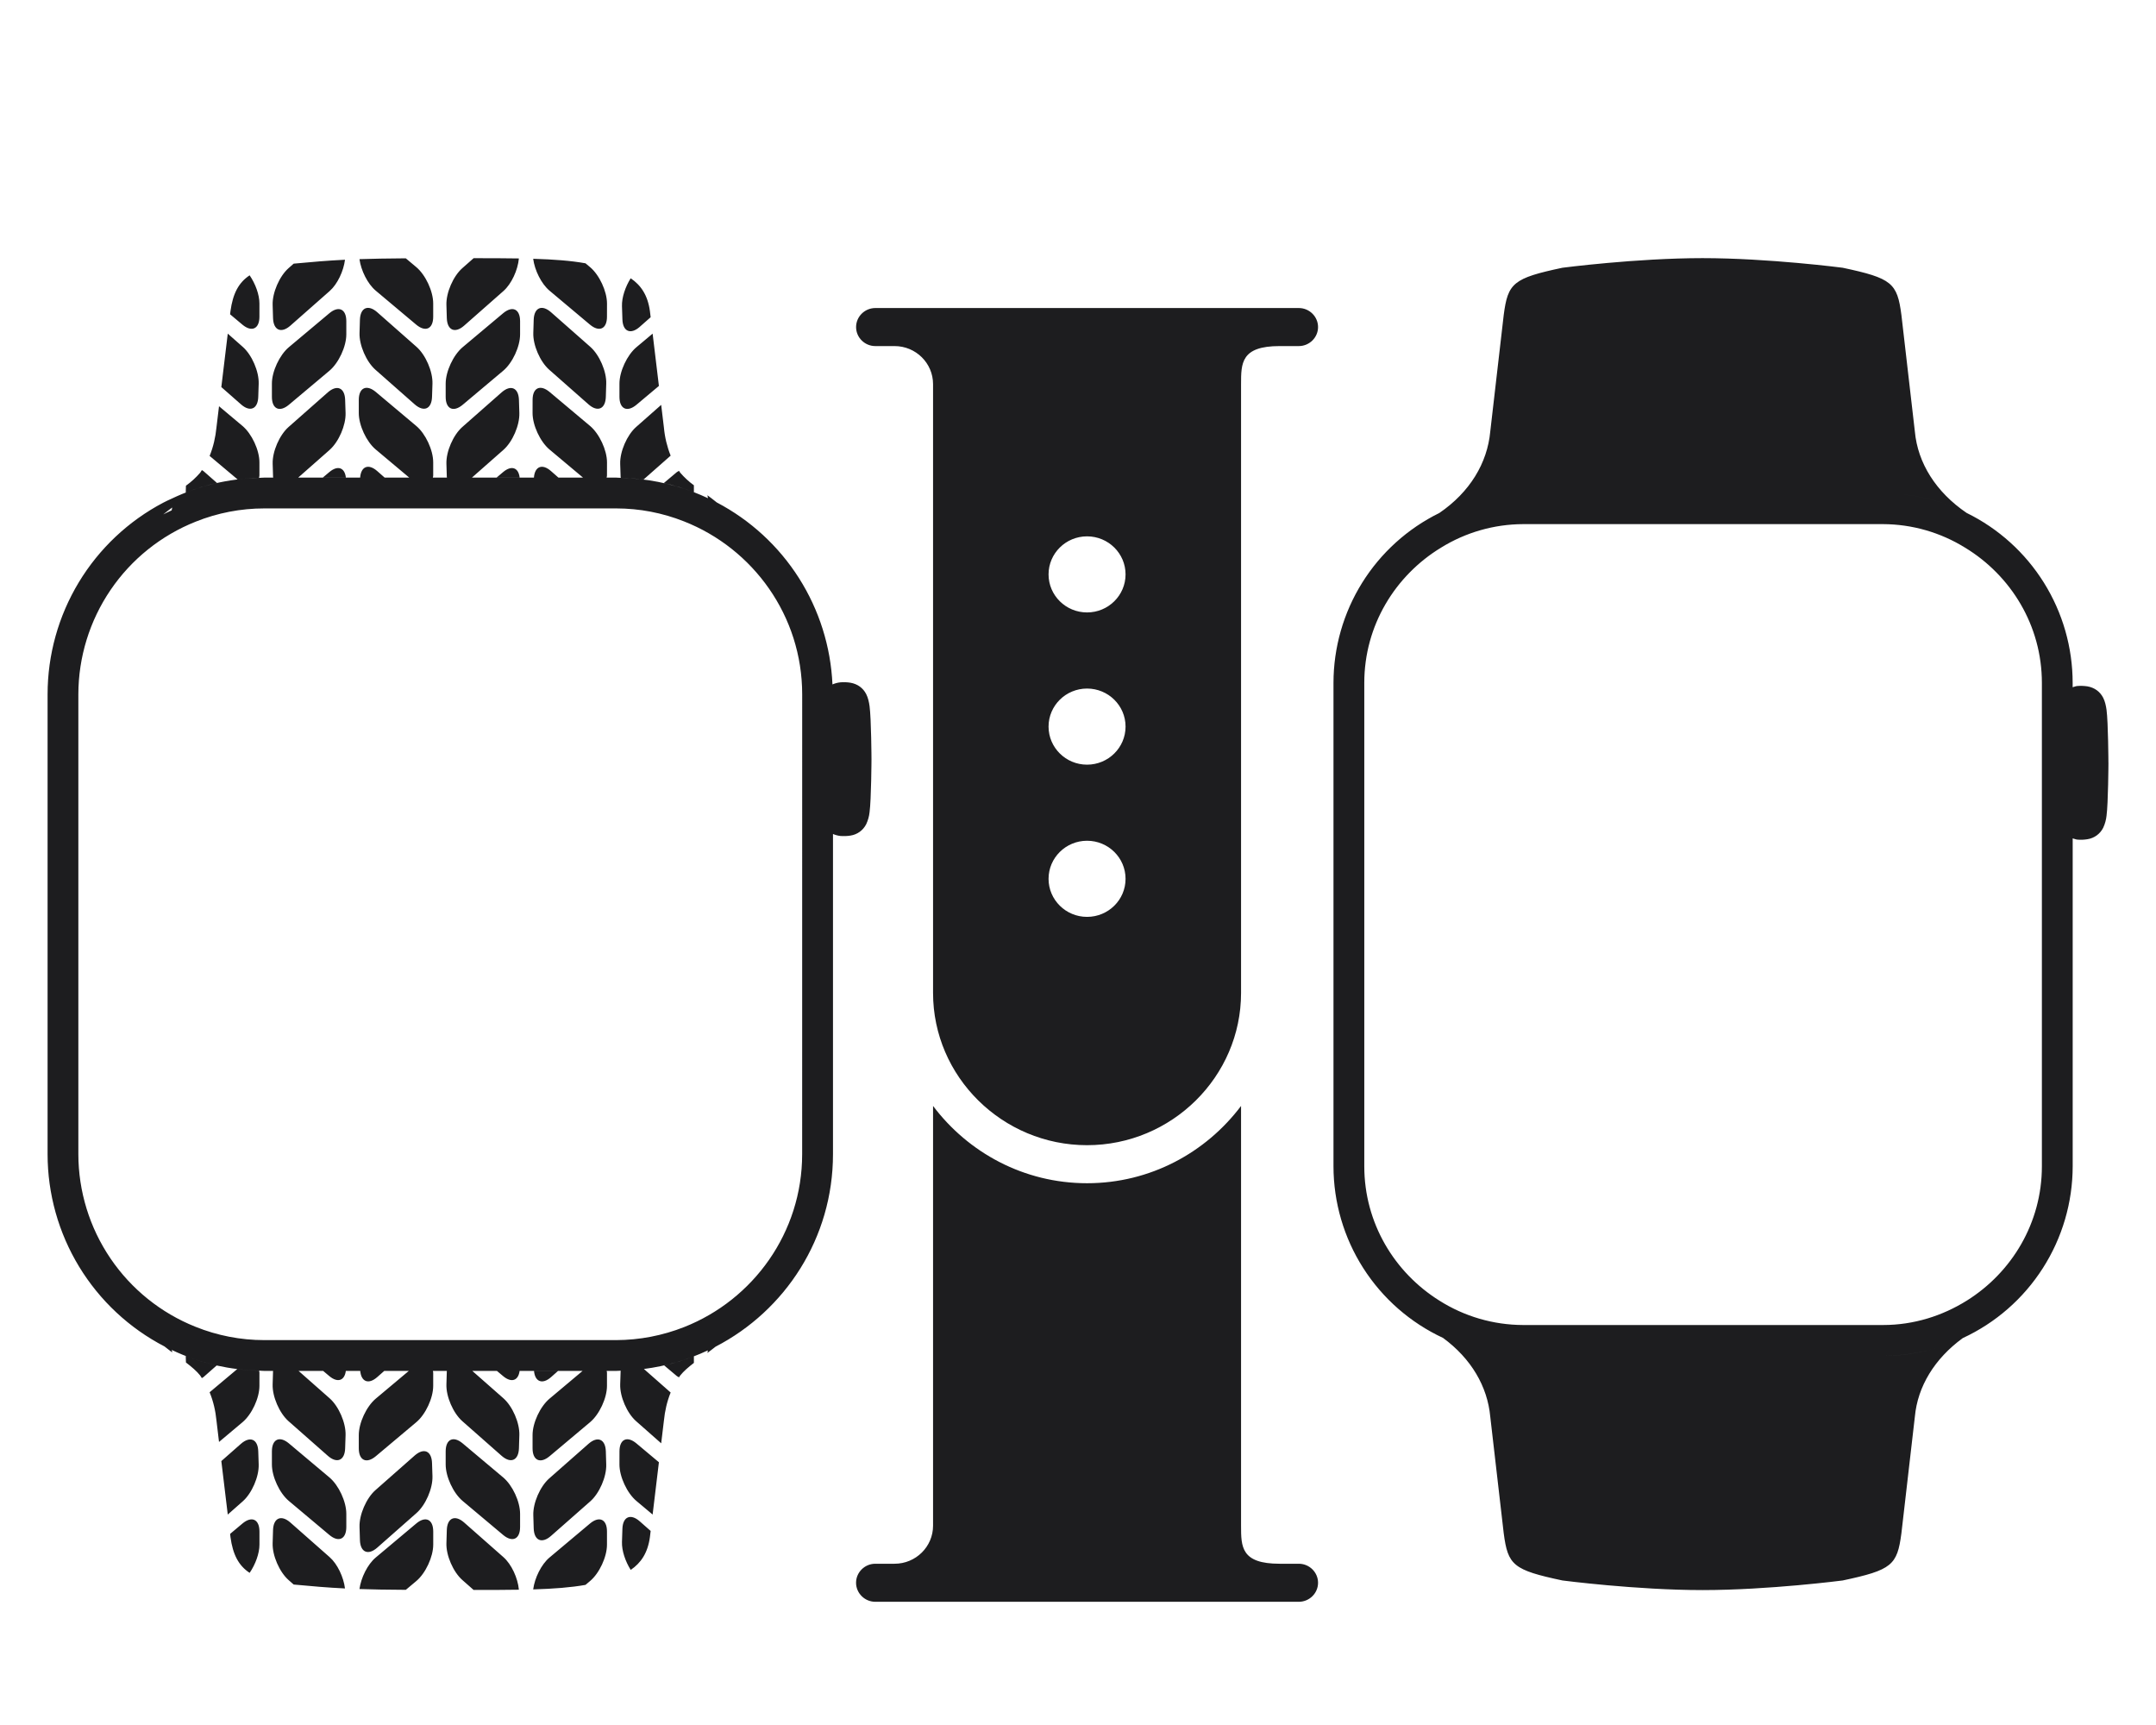 <svg width="140" height="112" viewBox="0 0 140 112" fill="none" xmlns="http://www.w3.org/2000/svg">
<g clip-path="url(#clip0_4017_6828)">
<path d="M122.28 88.03C124.13 88.03 125.88 87.61 127.454 86.878C125.618 88.216 124.522 90.024 124.342 91.978L123.468 99.55C123.196 101.628 122.856 101.934 119.654 102.616C119.654 102.616 114.854 103.24 110.554 103.24C106.254 103.24 101.458 102.616 101.458 102.616C98.258 101.936 97.916 101.628 97.644 99.55L96.77 91.98C96.59 90.02 95.532 88.208 93.704 86.868C95.329 87.631 97.102 88.028 98.898 88.03H122.28ZM122.28 32.03C124.228 32.03 126.064 32.496 127.702 33.302C125.712 31.95 124.53 30.062 124.342 28.022L123.468 20.45C123.196 18.37 122.856 18.066 119.654 17.384C119.654 17.384 114.854 16.76 110.554 16.76C106.254 16.76 101.458 17.384 101.458 17.384C98.258 18.064 97.916 18.372 97.644 20.45L96.77 28.02C96.58 30.066 95.444 31.956 93.462 33.308C95.151 32.468 97.012 32.031 98.898 32.03H122.28ZM136.912 49.526C136.912 49.526 136.898 52.146 136.788 52.964C136.759 53.235 136.686 53.5 136.57 53.748C136.471 53.944 136.327 54.113 136.15 54.242C135.972 54.37 135.767 54.455 135.55 54.488C135.334 54.525 135.114 54.533 134.896 54.514C134.788 54.504 134.69 54.458 134.59 54.434V75.72C134.588 78.066 133.916 80.363 132.651 82.34C131.387 84.317 129.584 85.893 127.454 86.878C125.834 87.635 124.068 88.028 122.28 88.03H98.898C97.102 88.028 95.329 87.631 93.704 86.868C91.579 85.88 89.781 84.306 88.521 82.331C87.261 80.356 86.591 78.062 86.59 75.72V44.34C86.591 42.043 87.235 39.792 88.449 37.842C89.664 35.892 91.4 34.321 93.462 33.308C95.151 32.468 97.012 32.031 98.898 32.03H122.28C124.23 32.03 126.064 32.496 127.702 33.302C129.767 34.314 131.507 35.885 132.724 37.836C133.941 39.787 134.587 42.04 134.588 44.34V44.62C134.69 44.594 134.788 44.548 134.896 44.54C135.114 44.523 135.333 44.531 135.55 44.564C135.998 44.644 136.36 44.894 136.57 45.304C136.692 45.544 136.75 45.82 136.788 46.088C136.898 46.906 136.91 49.528 136.91 49.528L136.912 49.526ZM132.59 44.34C132.59 40.612 130.58 37.368 127.606 35.56C126.006 34.568 124.162 34.038 122.28 34.03H98.9C97.017 34.038 95.173 34.566 93.572 35.558C90.598 37.368 88.59 40.612 88.59 44.338V75.722C88.59 79.404 90.546 82.618 93.46 84.442C95.087 85.474 96.973 86.024 98.9 86.03H122.28C124.28 86.03 126.136 85.432 127.72 84.442C130.632 82.618 132.59 79.404 132.59 75.722V44.34ZM56.838 22.47H58.088C59.468 22.47 60.588 23.576 60.588 24.942V64.47C60.588 69.906 65.088 74.354 70.588 74.354C76.088 74.354 80.588 69.906 80.588 64.47V24.942C80.588 23.576 80.588 22.47 83.088 22.47H84.338C85.026 22.47 85.588 21.914 85.588 21.236C85.588 20.558 85.028 20 84.34 20H56.84C56.154 20 55.59 20.556 55.59 21.236C55.59 21.916 56.152 22.47 56.838 22.47ZM70.588 34.824C71.968 34.824 73.088 35.93 73.088 37.294C73.088 38.658 71.968 39.764 70.588 39.764C69.208 39.764 68.088 38.658 68.088 37.294C68.088 35.93 69.208 34.824 70.588 34.824ZM70.588 44.706C71.968 44.706 73.088 45.812 73.088 47.176C73.088 48.54 71.968 49.648 70.588 49.648C69.208 49.648 68.088 48.54 68.088 47.176C68.088 45.812 69.208 44.706 70.588 44.706ZM70.588 54.588C71.968 54.588 73.088 55.694 73.088 57.06C73.088 58.426 71.968 59.53 70.588 59.53C69.208 59.53 68.088 58.424 68.088 57.06C68.088 55.696 69.208 54.588 70.588 54.588ZM83.088 104H84.338C85.026 104 85.588 103.444 85.588 102.766C85.588 102.088 85.028 101.53 84.338 101.53H83.088C80.588 101.53 80.588 100.424 80.588 99.06V71.806C78.308 74.834 74.692 76.824 70.588 76.824C66.484 76.824 62.868 74.834 60.588 71.806V99.06C60.588 100.424 59.468 101.53 58.088 101.53H56.838C56.152 101.53 55.588 102.086 55.588 102.764C55.588 103.442 56.152 104 56.838 104H83.088ZM23.372 99.996L23.346 99.142C23.32 98.35 23.786 97.274 24.38 96.75L26.928 94.504C27.522 93.982 28.028 94.2 28.054 94.992L28.082 95.846C28.106 96.638 27.642 97.714 27.046 98.238L24.498 100.484C23.904 101.008 23.398 100.788 23.372 99.996ZM11.182 32.95C10.984 33.092 10.796 33.248 10.602 33.398C10.782 33.304 10.964 33.222 11.146 33.136C11.156 33.076 11.178 33.01 11.182 32.95ZM12.062 88.07L12.074 88.462C12.444 88.746 12.774 89.024 13 89.31C13.04 89.362 13.068 89.422 13.106 89.476C13.144 89.448 13.176 89.444 13.214 89.41L14.068 88.658C13.385 88.504 12.716 88.298 12.064 88.044L12.06 88.068L12.062 88.07ZM16.846 30.876V30.022C16.848 29.23 16.352 28.164 15.746 27.656L14.222 26.376L14.054 27.766C13.994 28.38 13.854 29.008 13.612 29.602L15.428 31.128C15.886 31.072 16.348 31.04 16.818 31.028C16.824 30.972 16.846 30.938 16.846 30.876ZM11.182 87.808C11.178 87.756 11.16 87.7 11.152 87.648C10.994 87.574 10.836 87.502 10.682 87.422C10.85 87.55 11.012 87.686 11.182 87.808ZM13.214 30.588C13.176 30.554 13.144 30.55 13.108 30.522C13.068 30.576 13.042 30.636 13 30.69C12.726 31.008 12.415 31.291 12.074 31.536L12.062 31.93L12.066 31.976C12.723 31.718 13.399 31.511 14.088 31.356L13.214 30.588ZM21.404 29.21C21.998 28.686 22.464 27.61 22.44 26.818L22.412 25.964C22.388 25.172 21.882 24.954 21.286 25.476L18.74 27.722C18.146 28.246 17.68 29.322 17.706 30.114L17.732 30.968C17.732 30.986 17.74 30.994 17.742 31.01H19.362L21.406 29.21H21.404ZM24.498 30.588C23.924 30.082 23.44 30.282 23.386 31.01H24.978L24.498 30.588ZM28.13 30.876V30.022C28.132 29.23 27.638 28.164 27.03 27.656L24.404 25.45C23.798 24.942 23.3 25.172 23.298 25.964V26.82C23.298 27.612 23.792 28.676 24.398 29.184L26.574 31.01H28.106C28.112 30.96 28.13 30.93 28.13 30.876ZM21.384 30.652L20.956 31.012H22.46C22.388 30.366 21.94 30.184 21.384 30.652ZM35.684 90.812C35.076 91.322 34.58 92.386 34.582 93.178V94.034C34.582 94.826 35.082 95.056 35.688 94.548L38.314 92.342C38.922 91.834 39.416 90.768 39.414 89.976V89.122C39.414 89.076 39.398 89.052 39.394 89.01H37.83L35.684 90.812ZM35.784 89.412L36.236 89.012H34.676C34.74 89.716 35.218 89.912 35.784 89.412ZM40.3 89.03L40.272 89.884C40.248 90.676 40.712 91.752 41.308 92.276L42.934 93.71L43.112 92.232C43.172 91.624 43.31 91.002 43.548 90.412L41.812 88.884C41.312 88.948 40.809 88.985 40.306 88.996C40.306 89.01 40.3 89.016 40.3 89.03ZM32.688 29.21C33.284 28.686 33.748 27.61 33.724 26.818L33.698 25.964C33.672 25.172 33.166 24.954 32.572 25.476L30.022 27.722C29.428 28.246 28.962 29.322 28.988 30.114L29.014 30.968C29.014 30.986 29.022 30.994 29.024 31.01H30.644L32.688 29.21ZM29.014 89.03L28.988 89.884C28.962 90.676 29.428 91.752 30.024 92.276L32.572 94.522C33.166 95.044 33.672 94.826 33.698 94.034L33.724 93.18C33.75 92.388 33.284 91.312 32.69 90.788L30.67 89.01H29.018L29.014 89.03ZM13.612 90.396C13.856 90.99 13.996 91.616 14.056 92.232L14.222 93.622L15.746 92.342C16.354 91.832 16.848 90.768 16.846 89.976V89.122C16.846 89.07 16.826 89.042 16.824 88.994C16.35 88.983 15.877 88.948 15.406 88.89L13.612 90.396ZM24.398 90.812C23.792 91.322 23.298 92.386 23.298 93.178V94.034C23.298 94.826 23.798 95.056 24.404 94.548L27.03 92.342C27.638 91.834 28.132 90.768 28.13 89.976V89.122C28.13 89.076 28.114 89.052 28.11 89.01H26.546L24.398 90.812ZM21.384 89.346C21.934 89.806 22.376 89.634 22.456 89.01H20.984L21.384 89.346ZM17.73 89.03L17.704 89.884C17.678 90.676 18.144 91.752 18.738 92.276L21.288 94.522C21.882 95.046 22.388 94.826 22.412 94.034L22.44 93.18C22.464 92.388 22 91.312 21.404 90.788L19.388 89.01H17.734L17.73 89.03ZM24.498 89.41L24.952 89.01H23.392C23.456 89.718 23.932 89.91 24.498 89.41ZM32.668 89.346C33.218 89.808 33.66 89.634 33.74 89.01H32.268L32.668 89.346ZM32.668 30.652L32.242 31.012H33.744C33.672 30.366 33.224 30.184 32.668 30.652ZM39.414 30.876L39.416 30.022C39.416 29.23 38.922 28.166 38.316 27.656L35.688 25.45C35.082 24.942 34.584 25.172 34.584 25.964L34.582 26.82C34.582 27.612 35.076 28.676 35.682 29.186L37.858 31.01H39.39C39.396 30.962 39.414 30.93 39.414 30.876ZM43.548 29.584C43.316 29.002 43.169 28.39 43.112 27.766L42.934 26.288L41.308 27.722C40.714 28.246 40.248 29.322 40.272 30.114L40.3 30.968C40.3 30.992 40.31 31.004 40.312 31.026C40.812 31.036 41.304 31.072 41.79 31.134L43.548 29.584ZM45.058 31.508C44.73 31.27 44.431 30.995 44.168 30.688C44.138 30.652 44.12 30.61 44.092 30.572C44.044 30.604 44.002 30.612 43.952 30.652L43.108 31.362C43.778 31.512 44.428 31.714 45.058 31.958V31.508ZM35.782 30.588C35.208 30.082 34.726 30.282 34.67 31.01H36.262L35.782 30.588ZM45.938 32.156C45.942 32.216 45.964 32.284 45.972 32.348C46.164 32.438 46.358 32.526 46.546 32.624C46.344 32.468 46.146 32.304 45.938 32.156ZM43.952 89.346C44.002 89.386 44.044 89.394 44.092 89.426C44.12 89.388 44.138 89.346 44.168 89.31C44.386 89.034 44.702 88.764 45.058 88.49V88.064C44.434 88.304 43.79 88.504 43.128 88.654L43.952 89.346ZM16.798 95.086L16.77 94.232C16.746 93.44 16.24 93.222 15.644 93.744L14.372 94.864L14.79 98.336L15.762 97.478C16.356 96.954 16.822 95.878 16.798 95.086ZM18.858 21.142L21.404 18.898C21.916 18.448 22.31 17.598 22.402 16.864C21.242 16.92 20.294 17.004 19.07 17.118L18.738 17.41C18.144 17.934 17.678 19.01 17.704 19.8L17.73 20.656C17.756 21.448 18.264 21.666 18.858 21.142ZM16.846 20.562V19.708C16.848 19.134 16.584 18.422 16.21 17.876C15.488 18.352 15.12 19.072 14.966 20.196L14.94 20.406L15.74 21.078C16.348 21.586 16.846 21.354 16.846 20.562ZM27.026 98.92L24.398 101.126C23.868 101.57 23.444 102.432 23.342 103.172C24.162 103.2 25.122 103.218 26.352 103.224L27.032 102.654C27.638 102.146 28.132 101.08 28.132 100.288V99.434C28.13 98.642 27.632 98.41 27.026 98.92ZM15.742 98.92L14.942 99.592L14.966 99.804C15.12 100.924 15.486 101.646 16.21 102.122C16.584 101.576 16.848 100.862 16.848 100.288V99.434C16.846 98.642 16.348 98.41 15.742 98.92ZM18.762 93.718C18.154 93.208 17.658 93.44 17.656 94.232V95.086C17.656 95.878 18.15 96.944 18.756 97.452L21.384 99.658C21.99 100.168 22.488 99.936 22.488 99.144V98.29C22.49 97.498 21.996 96.432 21.388 95.924L18.762 93.718ZM18.856 98.854C18.262 98.332 17.756 98.55 17.73 99.342L17.704 100.198C17.678 100.988 18.144 102.064 18.738 102.588L19.07 102.88C20.296 102.994 21.244 103.078 22.402 103.134C22.31 102.4 21.916 101.55 21.404 101.1L18.856 98.854ZM16.77 25.766L16.798 24.912C16.822 24.12 16.358 23.044 15.762 22.52L14.79 21.662L14.372 25.132L15.646 26.252C16.24 26.778 16.746 26.558 16.77 25.766ZM38.31 21.078C38.916 21.586 39.414 21.356 39.414 20.564L39.416 19.708C39.416 18.916 38.922 17.852 38.316 17.344L38.02 17.096C37.078 16.926 35.97 16.842 34.622 16.802C34.72 17.548 35.148 18.422 35.682 18.872L38.31 21.078ZM35.782 20.274C35.188 19.752 34.682 19.97 34.656 20.762L34.63 21.616C34.604 22.408 35.07 23.484 35.666 24.008L38.214 26.254C38.808 26.778 39.314 26.558 39.34 25.766L39.366 24.912C39.392 24.12 38.926 23.044 38.332 22.52L35.782 20.274ZM41.33 26.28L42.786 25.058L42.378 21.662L41.326 22.544C40.718 23.054 40.224 24.118 40.224 24.91V25.766C40.226 26.558 40.724 26.788 41.33 26.28ZM30.046 26.28L32.672 24.074C33.28 23.566 33.774 22.5 33.772 21.708V20.854C33.772 20.062 33.274 19.83 32.668 20.34L30.04 22.544C29.434 23.054 28.94 24.118 28.94 24.91V25.766C28.94 26.558 29.44 26.788 30.046 26.28ZM27.026 21.078C27.632 21.586 28.13 21.356 28.13 20.564V19.708C28.132 18.916 27.638 17.852 27.03 17.342L26.35 16.772C25.122 16.78 24.162 16.798 23.342 16.826C23.444 17.566 23.868 18.426 24.398 18.872L27.026 21.078ZM24.498 20.274C23.904 19.75 23.398 19.97 23.372 20.762L23.346 21.616C23.32 22.408 23.786 23.484 24.38 24.008L26.928 26.254C27.524 26.776 28.028 26.558 28.054 25.766L28.082 24.912C28.106 24.12 27.642 23.044 27.046 22.52L24.498 20.274ZM30.14 21.142L32.688 18.898C33.218 18.43 33.626 17.532 33.694 16.78C32.714 16.766 31.734 16.761 30.754 16.764L30.022 17.41C29.428 17.932 28.962 19.01 28.988 19.8L29.014 20.656C29.04 21.446 29.546 21.666 30.14 21.142ZM18.76 26.28L21.388 24.074C21.994 23.566 22.49 22.5 22.488 21.708V20.854C22.488 20.062 21.99 19.83 21.384 20.34L18.756 22.544C18.15 23.054 17.654 24.118 17.656 24.91V25.766C17.656 26.558 18.154 26.788 18.76 26.28ZM38.31 98.92L35.682 101.126C35.148 101.574 34.72 102.45 34.622 103.196C35.97 103.156 37.076 103.07 38.02 102.902L38.314 102.654C38.922 102.146 39.416 101.08 39.414 100.288V99.434C39.414 98.642 38.916 98.41 38.31 98.92ZM41.542 21.22L42.25 20.596L42.202 20.196C42.062 19.172 41.622 18.52 40.954 18.068C40.608 18.618 40.37 19.316 40.388 19.878L40.416 20.734C40.44 21.526 40.946 21.744 41.542 21.222V21.22ZM40.226 94.232L40.224 95.086C40.224 95.878 40.718 96.944 41.324 97.452L42.378 98.336L42.786 94.94L41.33 93.72C40.724 93.21 40.226 93.44 40.226 94.232ZM30.046 93.718C29.44 93.208 28.942 93.44 28.94 94.232V95.086C28.94 95.878 29.434 96.944 30.04 97.452L32.668 99.658C33.274 100.168 33.772 99.936 33.772 99.144V98.29C33.774 97.498 33.28 96.432 32.672 95.924L30.046 93.718ZM35.782 99.722L38.33 97.478C38.926 96.954 39.39 95.878 39.366 95.086L39.34 94.232C39.314 93.44 38.808 93.22 38.214 93.744L35.664 95.99C35.07 96.514 34.604 97.59 34.63 98.38L34.656 99.236C34.682 100.028 35.188 100.246 35.782 99.722ZM40.416 99.262L40.388 100.118C40.37 100.682 40.608 101.38 40.956 101.93C41.622 101.478 42.062 100.826 42.202 99.804L42.25 99.4L41.542 98.776C40.948 98.254 40.442 98.47 40.416 99.262ZM45.938 87.842C46.118 87.712 46.288 87.57 46.466 87.436C46.302 87.52 46.136 87.596 45.966 87.676C45.96 87.73 45.942 87.788 45.938 87.842ZM30.14 98.854C29.546 98.332 29.04 98.55 29.014 99.342L28.988 100.196C28.962 100.988 29.428 102.064 30.024 102.588L30.754 103.232C31.842 103.232 32.818 103.232 33.694 103.216C33.626 102.464 33.218 101.566 32.688 101.1L30.14 98.854ZM56.59 49.29C56.59 49.29 56.576 51.91 56.466 52.728C56.438 52.999 56.364 53.264 56.248 53.512C56.149 53.708 56.005 53.877 55.828 54.006C55.65 54.135 55.445 54.219 55.228 54.252C55.024 54.288 54.78 54.292 54.574 54.278C54.407 54.258 54.244 54.215 54.09 54.15V74.936C54.09 80.382 50.99 85.096 46.466 87.436C46.304 87.52 46.136 87.596 45.966 87.676C44.653 88.292 43.251 88.701 41.812 88.884C41.312 88.948 40.809 88.985 40.306 88.996C40.208 88.996 40.114 89.01 40.016 89.01H17.162C17.048 89.01 16.938 88.996 16.822 88.992C15.895 88.971 14.973 88.859 14.068 88.658C13.062 88.43 12.084 88.091 11.152 87.648C10.994 87.574 10.836 87.502 10.682 87.422C8.394 86.236 6.476 84.443 5.137 82.241C3.799 80.04 3.09 77.512 3.09 74.936V45.082C3.09 42.52 3.79 40.006 5.114 37.812C6.438 35.619 8.336 33.829 10.604 32.636C10.78 32.542 10.964 32.46 11.148 32.376C12.921 31.529 14.853 31.07 16.818 31.028C16.932 31.024 17.046 31.01 17.162 31.01H40.016C40.116 31.01 40.212 31.024 40.312 31.026C41.936 31.061 43.541 31.374 45.058 31.956C45.368 32.076 45.674 32.208 45.972 32.348C46.166 32.438 46.36 32.528 46.546 32.624C48.721 33.765 50.559 35.455 51.877 37.528C53.194 39.601 53.946 41.984 54.056 44.438C54.221 44.366 54.397 44.32 54.576 44.302C54.78 44.286 55.024 44.292 55.228 44.328C55.676 44.408 56.038 44.658 56.248 45.068C56.37 45.308 56.428 45.584 56.466 45.852C56.576 46.67 56.59 49.29 56.59 49.29ZM52.09 45.084C52.09 39.982 48.904 35.618 44.42 33.854C43.018 33.297 41.524 33.011 40.016 33.01H17.16C15.635 33.01 14.123 33.302 12.708 33.87C10.462 34.763 8.535 36.308 7.177 38.307C5.819 40.306 5.091 42.667 5.088 45.084V74.938C5.091 77.351 5.817 79.709 7.173 81.706C8.528 83.703 10.45 85.249 12.692 86.144C14.112 86.716 15.629 87.01 17.16 87.01H40.014C41.525 87.005 43.022 86.717 44.428 86.162C48.908 84.394 52.088 80.034 52.088 74.936L52.09 45.084Z" fill="#1D1D1F"/>
</g>
<defs>
<clipPath id="clip0_4017_6828">
<rect width="70" height="56" fill="white" transform="scale(2)"/>
</clipPath>
</defs>
</svg>
